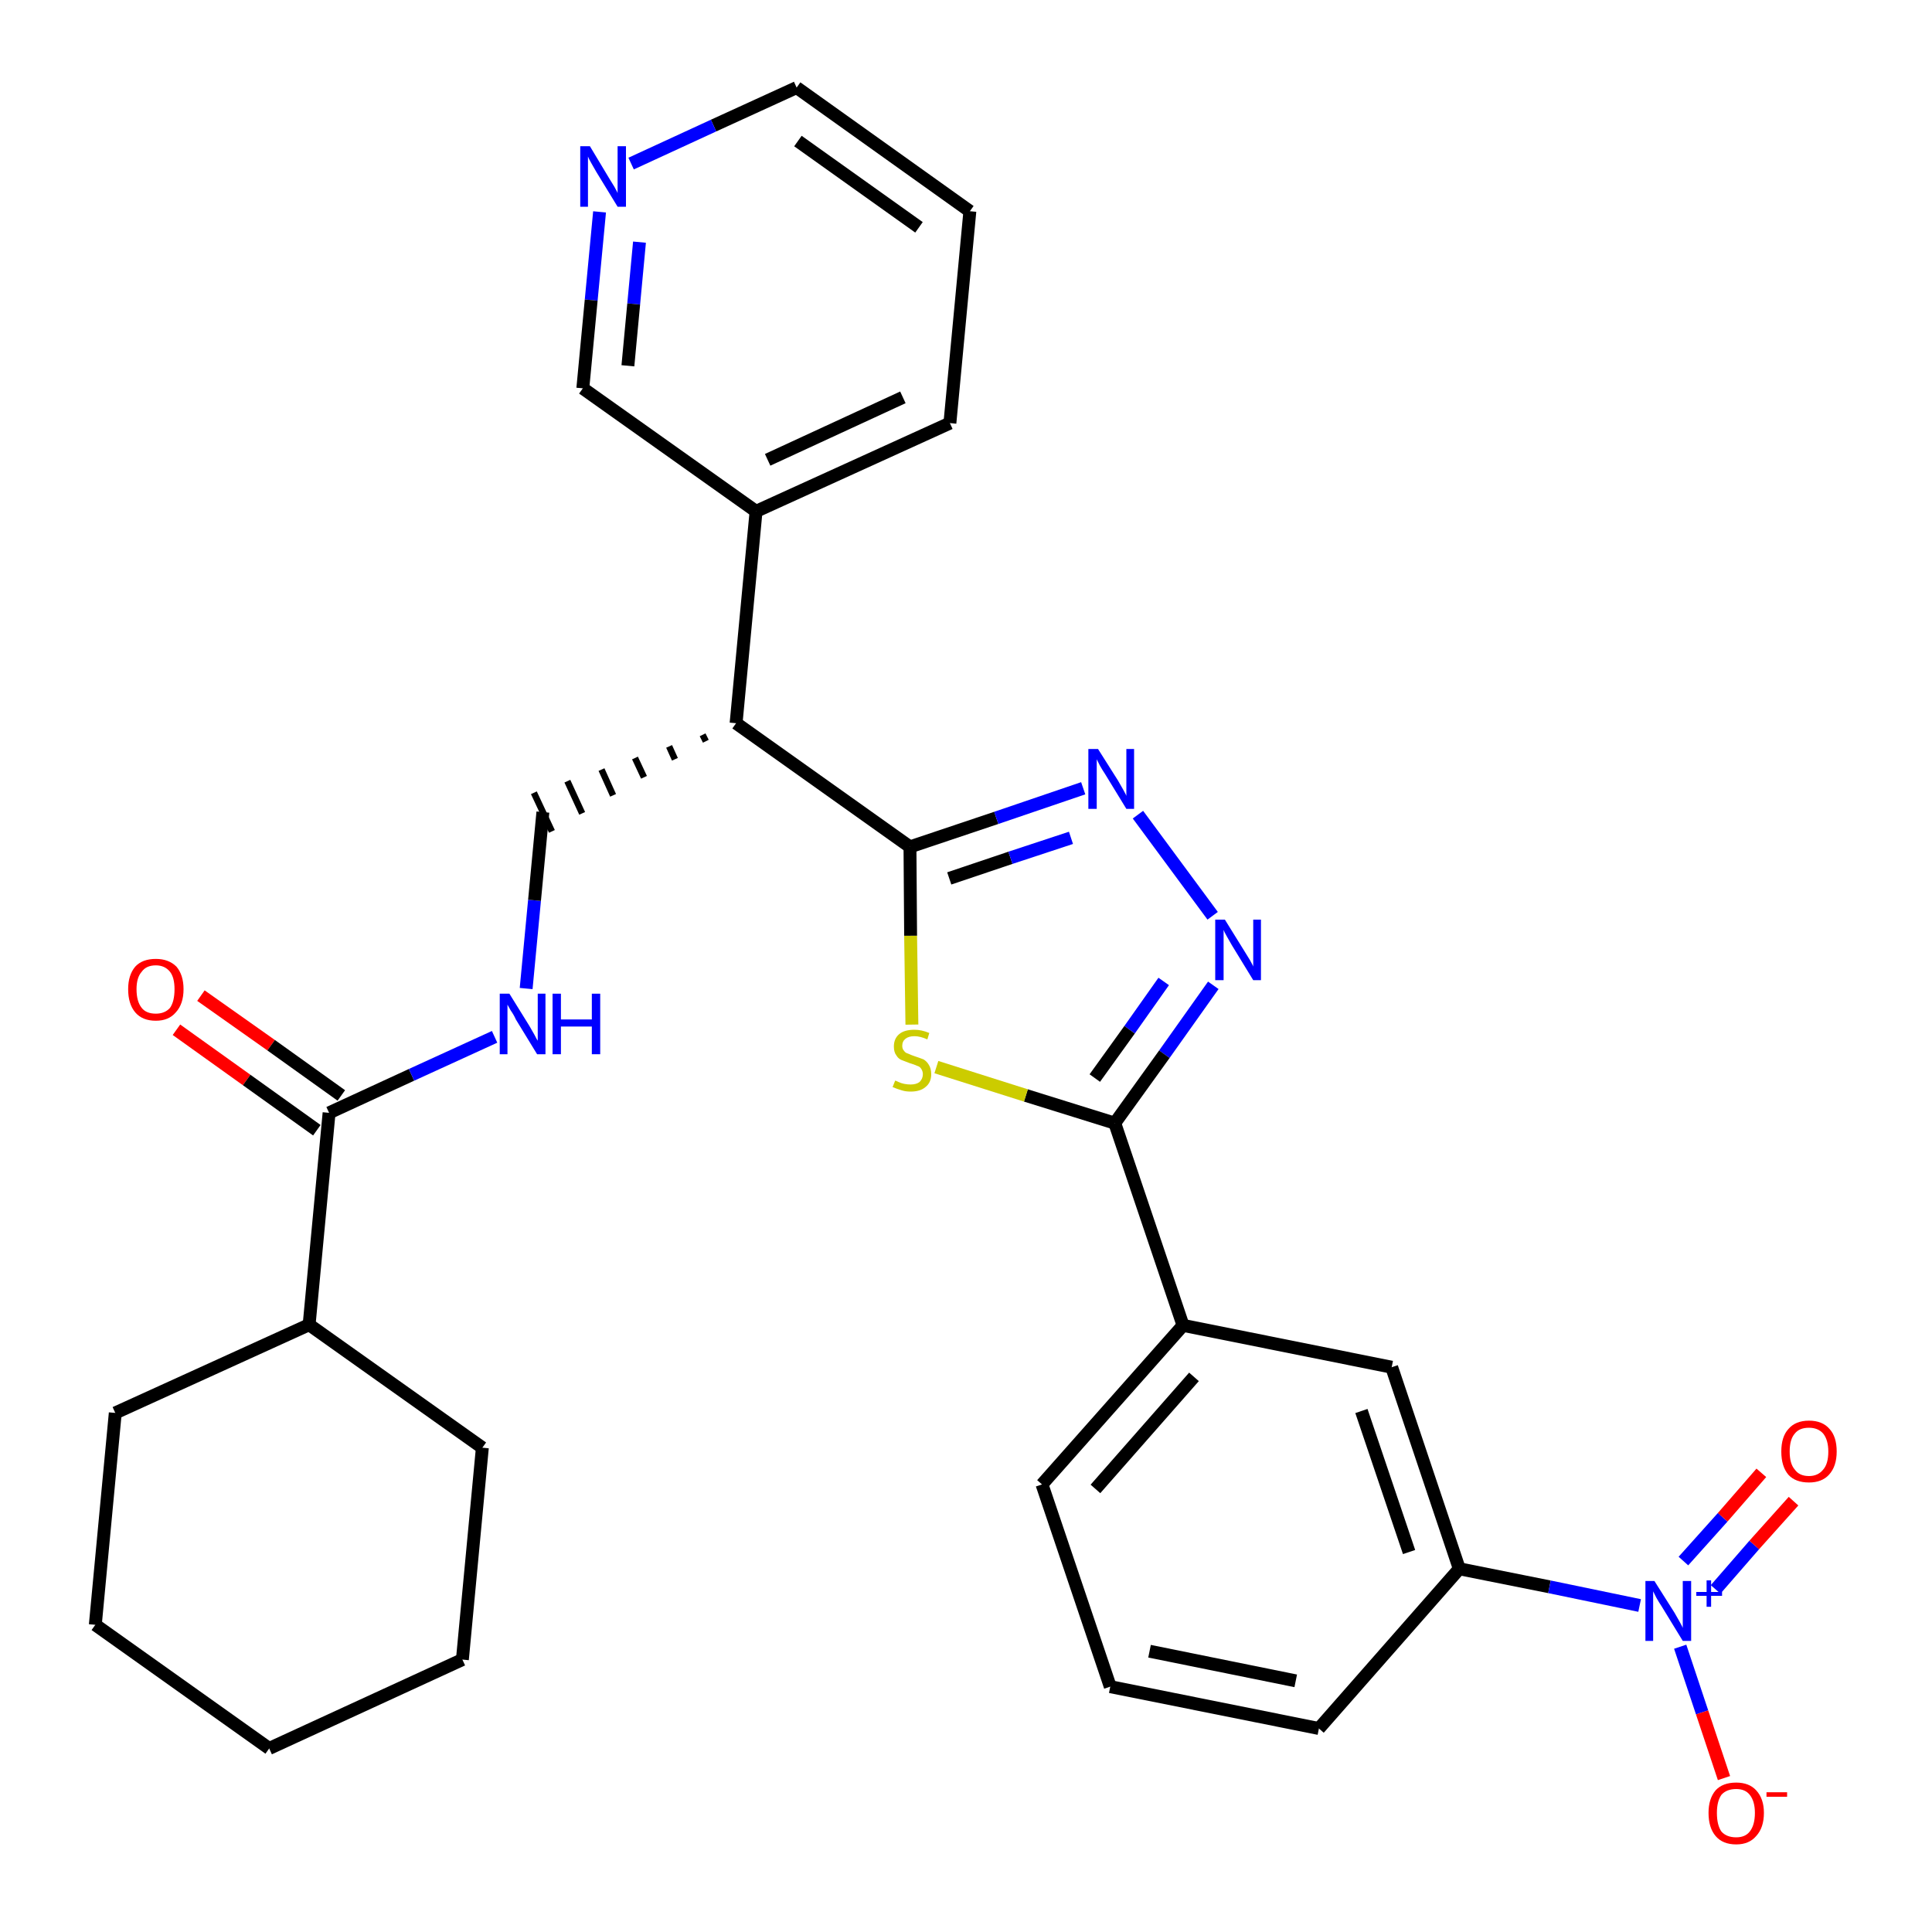 <?xml version='1.0' encoding='iso-8859-1'?>
<svg version='1.1' baseProfile='full'
              xmlns='http://www.w3.org/2000/svg'
                      xmlns:rdkit='http://www.rdkit.org/xml'
                      xmlns:xlink='http://www.w3.org/1999/xlink'
                  xml:space='preserve'
width='300px' height='300px' viewBox='0 0 300 300'>
<!-- END OF HEADER -->
<path class='bond-0 atom-0 atom-1' d='M 27.4,159.9 L 38.3,167.7' style='fill:none;fill-rule:evenodd;stroke:#FF0000;stroke-width:2.0px;stroke-linecap:butt;stroke-linejoin:miter;stroke-opacity:1' />
<path class='bond-0 atom-0 atom-1' d='M 38.3,167.7 L 49.2,175.5' style='fill:none;fill-rule:evenodd;stroke:#000000;stroke-width:2.0px;stroke-linecap:butt;stroke-linejoin:miter;stroke-opacity:1' />
<path class='bond-0 atom-0 atom-1' d='M 31.2,154.6 L 42.1,162.3' style='fill:none;fill-rule:evenodd;stroke:#FF0000;stroke-width:2.0px;stroke-linecap:butt;stroke-linejoin:miter;stroke-opacity:1' />
<path class='bond-0 atom-0 atom-1' d='M 42.1,162.3 L 53.0,170.1' style='fill:none;fill-rule:evenodd;stroke:#000000;stroke-width:2.0px;stroke-linecap:butt;stroke-linejoin:miter;stroke-opacity:1' />
<path class='bond-1 atom-1 atom-2' d='M 51.1,172.8 L 63.9,166.9' style='fill:none;fill-rule:evenodd;stroke:#000000;stroke-width:2.0px;stroke-linecap:butt;stroke-linejoin:miter;stroke-opacity:1' />
<path class='bond-1 atom-1 atom-2' d='M 63.9,166.9 L 76.8,161.0' style='fill:none;fill-rule:evenodd;stroke:#0000FF;stroke-width:2.0px;stroke-linecap:butt;stroke-linejoin:miter;stroke-opacity:1' />
<path class='bond-24 atom-1 atom-25' d='M 51.1,172.8 L 48.0,205.7' style='fill:none;fill-rule:evenodd;stroke:#000000;stroke-width:2.0px;stroke-linecap:butt;stroke-linejoin:miter;stroke-opacity:1' />
<path class='bond-2 atom-2 atom-3' d='M 81.7,153.5 L 83.0,139.8' style='fill:none;fill-rule:evenodd;stroke:#0000FF;stroke-width:2.0px;stroke-linecap:butt;stroke-linejoin:miter;stroke-opacity:1' />
<path class='bond-2 atom-2 atom-3' d='M 83.0,139.8 L 84.3,126.1' style='fill:none;fill-rule:evenodd;stroke:#000000;stroke-width:2.0px;stroke-linecap:butt;stroke-linejoin:miter;stroke-opacity:1' />
<path class='bond-3 atom-4 atom-3' d='M 109.1,114.1 L 109.6,115.1' style='fill:none;fill-rule:evenodd;stroke:#000000;stroke-width:1.0px;stroke-linecap:butt;stroke-linejoin:miter;stroke-opacity:1' />
<path class='bond-3 atom-4 atom-3' d='M 103.9,115.9 L 104.8,117.9' style='fill:none;fill-rule:evenodd;stroke:#000000;stroke-width:1.0px;stroke-linecap:butt;stroke-linejoin:miter;stroke-opacity:1' />
<path class='bond-3 atom-4 atom-3' d='M 98.6,117.7 L 100.0,120.7' style='fill:none;fill-rule:evenodd;stroke:#000000;stroke-width:1.0px;stroke-linecap:butt;stroke-linejoin:miter;stroke-opacity:1' />
<path class='bond-3 atom-4 atom-3' d='M 93.4,119.5 L 95.2,123.5' style='fill:none;fill-rule:evenodd;stroke:#000000;stroke-width:1.0px;stroke-linecap:butt;stroke-linejoin:miter;stroke-opacity:1' />
<path class='bond-3 atom-4 atom-3' d='M 88.1,121.3 L 90.4,126.3' style='fill:none;fill-rule:evenodd;stroke:#000000;stroke-width:1.0px;stroke-linecap:butt;stroke-linejoin:miter;stroke-opacity:1' />
<path class='bond-3 atom-4 atom-3' d='M 82.9,123.1 L 85.7,129.1' style='fill:none;fill-rule:evenodd;stroke:#000000;stroke-width:1.0px;stroke-linecap:butt;stroke-linejoin:miter;stroke-opacity:1' />
<path class='bond-4 atom-4 atom-5' d='M 114.3,112.3 L 117.4,79.4' style='fill:none;fill-rule:evenodd;stroke:#000000;stroke-width:2.0px;stroke-linecap:butt;stroke-linejoin:miter;stroke-opacity:1' />
<path class='bond-10 atom-4 atom-11' d='M 114.3,112.3 L 141.3,131.5' style='fill:none;fill-rule:evenodd;stroke:#000000;stroke-width:2.0px;stroke-linecap:butt;stroke-linejoin:miter;stroke-opacity:1' />
<path class='bond-5 atom-5 atom-6' d='M 117.4,79.4 L 147.5,65.7' style='fill:none;fill-rule:evenodd;stroke:#000000;stroke-width:2.0px;stroke-linecap:butt;stroke-linejoin:miter;stroke-opacity:1' />
<path class='bond-5 atom-5 atom-6' d='M 119.2,71.4 L 140.2,61.7' style='fill:none;fill-rule:evenodd;stroke:#000000;stroke-width:2.0px;stroke-linecap:butt;stroke-linejoin:miter;stroke-opacity:1' />
<path class='bond-30 atom-10 atom-5' d='M 90.5,60.3 L 117.4,79.4' style='fill:none;fill-rule:evenodd;stroke:#000000;stroke-width:2.0px;stroke-linecap:butt;stroke-linejoin:miter;stroke-opacity:1' />
<path class='bond-6 atom-6 atom-7' d='M 147.5,65.7 L 150.6,32.8' style='fill:none;fill-rule:evenodd;stroke:#000000;stroke-width:2.0px;stroke-linecap:butt;stroke-linejoin:miter;stroke-opacity:1' />
<path class='bond-7 atom-7 atom-8' d='M 150.6,32.8 L 123.7,13.6' style='fill:none;fill-rule:evenodd;stroke:#000000;stroke-width:2.0px;stroke-linecap:butt;stroke-linejoin:miter;stroke-opacity:1' />
<path class='bond-7 atom-7 atom-8' d='M 142.7,35.3 L 123.9,21.9' style='fill:none;fill-rule:evenodd;stroke:#000000;stroke-width:2.0px;stroke-linecap:butt;stroke-linejoin:miter;stroke-opacity:1' />
<path class='bond-8 atom-8 atom-9' d='M 123.7,13.6 L 110.8,19.5' style='fill:none;fill-rule:evenodd;stroke:#000000;stroke-width:2.0px;stroke-linecap:butt;stroke-linejoin:miter;stroke-opacity:1' />
<path class='bond-8 atom-8 atom-9' d='M 110.8,19.5 L 98.0,25.4' style='fill:none;fill-rule:evenodd;stroke:#0000FF;stroke-width:2.0px;stroke-linecap:butt;stroke-linejoin:miter;stroke-opacity:1' />
<path class='bond-9 atom-9 atom-10' d='M 93.1,32.9 L 91.8,46.6' style='fill:none;fill-rule:evenodd;stroke:#0000FF;stroke-width:2.0px;stroke-linecap:butt;stroke-linejoin:miter;stroke-opacity:1' />
<path class='bond-9 atom-9 atom-10' d='M 91.8,46.6 L 90.5,60.3' style='fill:none;fill-rule:evenodd;stroke:#000000;stroke-width:2.0px;stroke-linecap:butt;stroke-linejoin:miter;stroke-opacity:1' />
<path class='bond-9 atom-9 atom-10' d='M 99.3,37.6 L 98.4,47.2' style='fill:none;fill-rule:evenodd;stroke:#0000FF;stroke-width:2.0px;stroke-linecap:butt;stroke-linejoin:miter;stroke-opacity:1' />
<path class='bond-9 atom-9 atom-10' d='M 98.4,47.2 L 97.5,56.8' style='fill:none;fill-rule:evenodd;stroke:#000000;stroke-width:2.0px;stroke-linecap:butt;stroke-linejoin:miter;stroke-opacity:1' />
<path class='bond-11 atom-11 atom-12' d='M 141.3,131.5 L 154.7,127.0' style='fill:none;fill-rule:evenodd;stroke:#000000;stroke-width:2.0px;stroke-linecap:butt;stroke-linejoin:miter;stroke-opacity:1' />
<path class='bond-11 atom-11 atom-12' d='M 154.7,127.0 L 168.2,122.4' style='fill:none;fill-rule:evenodd;stroke:#0000FF;stroke-width:2.0px;stroke-linecap:butt;stroke-linejoin:miter;stroke-opacity:1' />
<path class='bond-11 atom-11 atom-12' d='M 147.4,136.4 L 156.9,133.2' style='fill:none;fill-rule:evenodd;stroke:#000000;stroke-width:2.0px;stroke-linecap:butt;stroke-linejoin:miter;stroke-opacity:1' />
<path class='bond-11 atom-11 atom-12' d='M 156.9,133.2 L 166.3,130.1' style='fill:none;fill-rule:evenodd;stroke:#0000FF;stroke-width:2.0px;stroke-linecap:butt;stroke-linejoin:miter;stroke-opacity:1' />
<path class='bond-31 atom-24 atom-11' d='M 141.6,159.1 L 141.4,145.3' style='fill:none;fill-rule:evenodd;stroke:#CCCC00;stroke-width:2.0px;stroke-linecap:butt;stroke-linejoin:miter;stroke-opacity:1' />
<path class='bond-31 atom-24 atom-11' d='M 141.4,145.3 L 141.3,131.5' style='fill:none;fill-rule:evenodd;stroke:#000000;stroke-width:2.0px;stroke-linecap:butt;stroke-linejoin:miter;stroke-opacity:1' />
<path class='bond-12 atom-12 atom-13' d='M 176.7,126.5 L 188.3,142.2' style='fill:none;fill-rule:evenodd;stroke:#0000FF;stroke-width:2.0px;stroke-linecap:butt;stroke-linejoin:miter;stroke-opacity:1' />
<path class='bond-13 atom-13 atom-14' d='M 188.4,153.0 L 180.8,163.7' style='fill:none;fill-rule:evenodd;stroke:#0000FF;stroke-width:2.0px;stroke-linecap:butt;stroke-linejoin:miter;stroke-opacity:1' />
<path class='bond-13 atom-13 atom-14' d='M 180.8,163.7 L 173.1,174.4' style='fill:none;fill-rule:evenodd;stroke:#000000;stroke-width:2.0px;stroke-linecap:butt;stroke-linejoin:miter;stroke-opacity:1' />
<path class='bond-13 atom-13 atom-14' d='M 180.7,152.4 L 175.4,159.9' style='fill:none;fill-rule:evenodd;stroke:#0000FF;stroke-width:2.0px;stroke-linecap:butt;stroke-linejoin:miter;stroke-opacity:1' />
<path class='bond-13 atom-13 atom-14' d='M 175.4,159.9 L 170.0,167.4' style='fill:none;fill-rule:evenodd;stroke:#000000;stroke-width:2.0px;stroke-linecap:butt;stroke-linejoin:miter;stroke-opacity:1' />
<path class='bond-14 atom-14 atom-15' d='M 173.1,174.4 L 183.7,205.8' style='fill:none;fill-rule:evenodd;stroke:#000000;stroke-width:2.0px;stroke-linecap:butt;stroke-linejoin:miter;stroke-opacity:1' />
<path class='bond-23 atom-14 atom-24' d='M 173.1,174.4 L 159.3,170.1' style='fill:none;fill-rule:evenodd;stroke:#000000;stroke-width:2.0px;stroke-linecap:butt;stroke-linejoin:miter;stroke-opacity:1' />
<path class='bond-23 atom-14 atom-24' d='M 159.3,170.1 L 145.4,165.7' style='fill:none;fill-rule:evenodd;stroke:#CCCC00;stroke-width:2.0px;stroke-linecap:butt;stroke-linejoin:miter;stroke-opacity:1' />
<path class='bond-15 atom-15 atom-16' d='M 183.7,205.8 L 161.8,230.5' style='fill:none;fill-rule:evenodd;stroke:#000000;stroke-width:2.0px;stroke-linecap:butt;stroke-linejoin:miter;stroke-opacity:1' />
<path class='bond-15 atom-15 atom-16' d='M 185.4,213.8 L 170.1,231.2' style='fill:none;fill-rule:evenodd;stroke:#000000;stroke-width:2.0px;stroke-linecap:butt;stroke-linejoin:miter;stroke-opacity:1' />
<path class='bond-33 atom-23 atom-15' d='M 216.1,212.3 L 183.7,205.8' style='fill:none;fill-rule:evenodd;stroke:#000000;stroke-width:2.0px;stroke-linecap:butt;stroke-linejoin:miter;stroke-opacity:1' />
<path class='bond-16 atom-16 atom-17' d='M 161.8,230.5 L 172.4,261.9' style='fill:none;fill-rule:evenodd;stroke:#000000;stroke-width:2.0px;stroke-linecap:butt;stroke-linejoin:miter;stroke-opacity:1' />
<path class='bond-17 atom-17 atom-18' d='M 172.4,261.9 L 204.8,268.4' style='fill:none;fill-rule:evenodd;stroke:#000000;stroke-width:2.0px;stroke-linecap:butt;stroke-linejoin:miter;stroke-opacity:1' />
<path class='bond-17 atom-17 atom-18' d='M 178.5,256.4 L 201.2,261.0' style='fill:none;fill-rule:evenodd;stroke:#000000;stroke-width:2.0px;stroke-linecap:butt;stroke-linejoin:miter;stroke-opacity:1' />
<path class='bond-18 atom-18 atom-19' d='M 204.8,268.4 L 226.6,243.6' style='fill:none;fill-rule:evenodd;stroke:#000000;stroke-width:2.0px;stroke-linecap:butt;stroke-linejoin:miter;stroke-opacity:1' />
<path class='bond-19 atom-19 atom-20' d='M 226.6,243.6 L 240.6,246.4' style='fill:none;fill-rule:evenodd;stroke:#000000;stroke-width:2.0px;stroke-linecap:butt;stroke-linejoin:miter;stroke-opacity:1' />
<path class='bond-19 atom-19 atom-20' d='M 240.6,246.4 L 254.6,249.3' style='fill:none;fill-rule:evenodd;stroke:#0000FF;stroke-width:2.0px;stroke-linecap:butt;stroke-linejoin:miter;stroke-opacity:1' />
<path class='bond-22 atom-19 atom-23' d='M 226.6,243.6 L 216.1,212.3' style='fill:none;fill-rule:evenodd;stroke:#000000;stroke-width:2.0px;stroke-linecap:butt;stroke-linejoin:miter;stroke-opacity:1' />
<path class='bond-22 atom-19 atom-23' d='M 218.8,241.0 L 211.4,219.1' style='fill:none;fill-rule:evenodd;stroke:#000000;stroke-width:2.0px;stroke-linecap:butt;stroke-linejoin:miter;stroke-opacity:1' />
<path class='bond-20 atom-20 atom-21' d='M 266.4,246.8 L 272.4,239.9' style='fill:none;fill-rule:evenodd;stroke:#0000FF;stroke-width:2.0px;stroke-linecap:butt;stroke-linejoin:miter;stroke-opacity:1' />
<path class='bond-20 atom-20 atom-21' d='M 272.4,239.9 L 278.5,233.1' style='fill:none;fill-rule:evenodd;stroke:#FF0000;stroke-width:2.0px;stroke-linecap:butt;stroke-linejoin:miter;stroke-opacity:1' />
<path class='bond-20 atom-20 atom-21' d='M 261.4,242.4 L 267.5,235.6' style='fill:none;fill-rule:evenodd;stroke:#0000FF;stroke-width:2.0px;stroke-linecap:butt;stroke-linejoin:miter;stroke-opacity:1' />
<path class='bond-20 atom-20 atom-21' d='M 267.5,235.6 L 273.5,228.7' style='fill:none;fill-rule:evenodd;stroke:#FF0000;stroke-width:2.0px;stroke-linecap:butt;stroke-linejoin:miter;stroke-opacity:1' />
<path class='bond-21 atom-20 atom-22' d='M 260.9,255.7 L 264.3,265.9' style='fill:none;fill-rule:evenodd;stroke:#0000FF;stroke-width:2.0px;stroke-linecap:butt;stroke-linejoin:miter;stroke-opacity:1' />
<path class='bond-21 atom-20 atom-22' d='M 264.3,265.9 L 267.7,276.1' style='fill:none;fill-rule:evenodd;stroke:#FF0000;stroke-width:2.0px;stroke-linecap:butt;stroke-linejoin:miter;stroke-opacity:1' />
<path class='bond-25 atom-25 atom-26' d='M 48.0,205.7 L 17.9,219.4' style='fill:none;fill-rule:evenodd;stroke:#000000;stroke-width:2.0px;stroke-linecap:butt;stroke-linejoin:miter;stroke-opacity:1' />
<path class='bond-32 atom-30 atom-25' d='M 74.9,224.8 L 48.0,205.7' style='fill:none;fill-rule:evenodd;stroke:#000000;stroke-width:2.0px;stroke-linecap:butt;stroke-linejoin:miter;stroke-opacity:1' />
<path class='bond-26 atom-26 atom-27' d='M 17.9,219.4 L 14.8,252.3' style='fill:none;fill-rule:evenodd;stroke:#000000;stroke-width:2.0px;stroke-linecap:butt;stroke-linejoin:miter;stroke-opacity:1' />
<path class='bond-27 atom-27 atom-28' d='M 14.8,252.3 L 41.8,271.5' style='fill:none;fill-rule:evenodd;stroke:#000000;stroke-width:2.0px;stroke-linecap:butt;stroke-linejoin:miter;stroke-opacity:1' />
<path class='bond-28 atom-28 atom-29' d='M 41.8,271.5 L 71.8,257.7' style='fill:none;fill-rule:evenodd;stroke:#000000;stroke-width:2.0px;stroke-linecap:butt;stroke-linejoin:miter;stroke-opacity:1' />
<path class='bond-29 atom-29 atom-30' d='M 71.8,257.7 L 74.9,224.8' style='fill:none;fill-rule:evenodd;stroke:#000000;stroke-width:2.0px;stroke-linecap:butt;stroke-linejoin:miter;stroke-opacity:1' />
<path  class='atom-0' d='M 19.9 153.6
Q 19.9 151.4, 21.0 150.1
Q 22.1 148.9, 24.2 148.9
Q 26.2 148.9, 27.4 150.1
Q 28.5 151.4, 28.5 153.6
Q 28.5 155.9, 27.3 157.2
Q 26.2 158.5, 24.2 158.5
Q 22.1 158.5, 21.0 157.2
Q 19.9 155.9, 19.9 153.6
M 24.2 157.4
Q 25.6 157.4, 26.4 156.5
Q 27.1 155.5, 27.1 153.6
Q 27.1 151.8, 26.4 150.9
Q 25.6 149.9, 24.2 149.9
Q 22.7 149.9, 22.0 150.9
Q 21.2 151.8, 21.2 153.6
Q 21.2 155.5, 22.0 156.5
Q 22.7 157.4, 24.2 157.4
' fill='#FF0000'/>
<path  class='atom-2' d='M 79.1 154.3
L 82.2 159.3
Q 82.5 159.8, 83.0 160.7
Q 83.4 161.5, 83.5 161.6
L 83.5 154.3
L 84.7 154.3
L 84.7 163.7
L 83.4 163.7
L 80.1 158.3
Q 79.8 157.6, 79.3 156.9
Q 78.9 156.2, 78.8 156.0
L 78.8 163.7
L 77.6 163.7
L 77.6 154.3
L 79.1 154.3
' fill='#0000FF'/>
<path  class='atom-2' d='M 85.8 154.3
L 87.1 154.3
L 87.1 158.3
L 91.9 158.3
L 91.9 154.3
L 93.2 154.3
L 93.2 163.7
L 91.9 163.7
L 91.9 159.4
L 87.1 159.4
L 87.1 163.7
L 85.8 163.7
L 85.8 154.3
' fill='#0000FF'/>
<path  class='atom-9' d='M 91.6 22.7
L 94.6 27.7
Q 94.9 28.2, 95.4 29.0
Q 95.9 29.9, 95.9 30.0
L 95.9 22.7
L 97.2 22.7
L 97.2 32.1
L 95.9 32.1
L 92.6 26.7
Q 92.2 26.0, 91.8 25.3
Q 91.4 24.6, 91.3 24.3
L 91.3 32.1
L 90.1 32.1
L 90.1 22.7
L 91.6 22.7
' fill='#0000FF'/>
<path  class='atom-12' d='M 170.5 116.3
L 173.6 121.2
Q 173.9 121.7, 174.4 122.6
Q 174.9 123.5, 174.9 123.6
L 174.9 116.3
L 176.1 116.3
L 176.1 125.6
L 174.9 125.6
L 171.6 120.2
Q 171.2 119.6, 170.8 118.9
Q 170.4 118.1, 170.3 117.9
L 170.3 125.6
L 169.0 125.6
L 169.0 116.3
L 170.5 116.3
' fill='#0000FF'/>
<path  class='atom-13' d='M 190.2 142.8
L 193.3 147.8
Q 193.6 148.3, 194.1 149.1
Q 194.6 150.0, 194.6 150.1
L 194.6 142.8
L 195.8 142.8
L 195.8 152.2
L 194.6 152.2
L 191.3 146.8
Q 190.9 146.1, 190.5 145.4
Q 190.1 144.7, 190.0 144.4
L 190.0 152.2
L 188.7 152.2
L 188.7 142.8
L 190.2 142.8
' fill='#0000FF'/>
<path  class='atom-20' d='M 256.9 245.5
L 260.0 250.4
Q 260.3 250.9, 260.8 251.8
Q 261.3 252.7, 261.3 252.8
L 261.3 245.5
L 262.6 245.5
L 262.6 254.8
L 261.3 254.8
L 258.0 249.4
Q 257.6 248.8, 257.2 248.1
Q 256.8 247.3, 256.7 247.1
L 256.7 254.8
L 255.5 254.8
L 255.5 245.5
L 256.9 245.5
' fill='#0000FF'/>
<path  class='atom-20' d='M 263.4 247.2
L 265.0 247.2
L 265.0 245.4
L 265.7 245.4
L 265.7 247.2
L 267.4 247.2
L 267.4 247.8
L 265.7 247.8
L 265.7 249.5
L 265.0 249.5
L 265.0 247.8
L 263.4 247.8
L 263.4 247.2
' fill='#0000FF'/>
<path  class='atom-21' d='M 276.6 225.4
Q 276.6 223.1, 277.7 221.9
Q 278.8 220.6, 280.9 220.6
Q 283.0 220.6, 284.1 221.9
Q 285.2 223.1, 285.2 225.4
Q 285.2 227.7, 284.0 229.0
Q 282.9 230.2, 280.9 230.2
Q 278.8 230.2, 277.7 229.0
Q 276.6 227.7, 276.6 225.4
M 280.9 229.2
Q 282.3 229.2, 283.1 228.2
Q 283.9 227.3, 283.9 225.4
Q 283.9 223.6, 283.1 222.6
Q 282.3 221.7, 280.9 221.7
Q 279.4 221.7, 278.7 222.6
Q 277.9 223.5, 277.9 225.4
Q 277.9 227.3, 278.7 228.2
Q 279.4 229.2, 280.9 229.2
' fill='#FF0000'/>
<path  class='atom-22' d='M 265.3 281.5
Q 265.3 279.3, 266.4 278.0
Q 267.5 276.8, 269.6 276.8
Q 271.6 276.8, 272.7 278.0
Q 273.9 279.3, 273.9 281.5
Q 273.9 283.8, 272.7 285.1
Q 271.6 286.4, 269.6 286.4
Q 267.5 286.4, 266.4 285.1
Q 265.3 283.8, 265.3 281.5
M 269.6 285.3
Q 271.0 285.3, 271.7 284.4
Q 272.5 283.4, 272.5 281.5
Q 272.5 279.7, 271.7 278.7
Q 271.0 277.8, 269.6 277.8
Q 268.1 277.8, 267.3 278.7
Q 266.6 279.7, 266.6 281.5
Q 266.6 283.4, 267.3 284.4
Q 268.1 285.3, 269.6 285.3
' fill='#FF0000'/>
<path  class='atom-22' d='M 274.3 278.3
L 277.5 278.3
L 277.5 279.0
L 274.3 279.0
L 274.3 278.3
' fill='#FF0000'/>
<path  class='atom-24' d='M 139.0 167.8
Q 139.1 167.8, 139.5 168.0
Q 139.9 168.2, 140.4 168.3
Q 140.9 168.4, 141.4 168.4
Q 142.3 168.4, 142.8 168.0
Q 143.3 167.5, 143.3 166.8
Q 143.3 166.3, 143.0 165.9
Q 142.8 165.6, 142.4 165.5
Q 142.0 165.3, 141.3 165.1
Q 140.5 164.8, 140.0 164.6
Q 139.5 164.4, 139.2 163.9
Q 138.8 163.4, 138.8 162.5
Q 138.8 161.3, 139.6 160.6
Q 140.4 159.9, 142.0 159.9
Q 143.1 159.9, 144.3 160.4
L 144.0 161.4
Q 142.9 160.9, 142.0 160.9
Q 141.1 160.9, 140.6 161.3
Q 140.1 161.7, 140.1 162.4
Q 140.1 162.9, 140.4 163.2
Q 140.6 163.5, 141.0 163.6
Q 141.4 163.8, 142.0 164.0
Q 142.9 164.3, 143.4 164.5
Q 143.9 164.8, 144.2 165.3
Q 144.6 165.9, 144.6 166.8
Q 144.6 168.1, 143.7 168.8
Q 142.9 169.5, 141.4 169.5
Q 140.6 169.5, 140.0 169.3
Q 139.3 169.1, 138.6 168.8
L 139.0 167.8
' fill='#CCCC00'/>
</svg>
